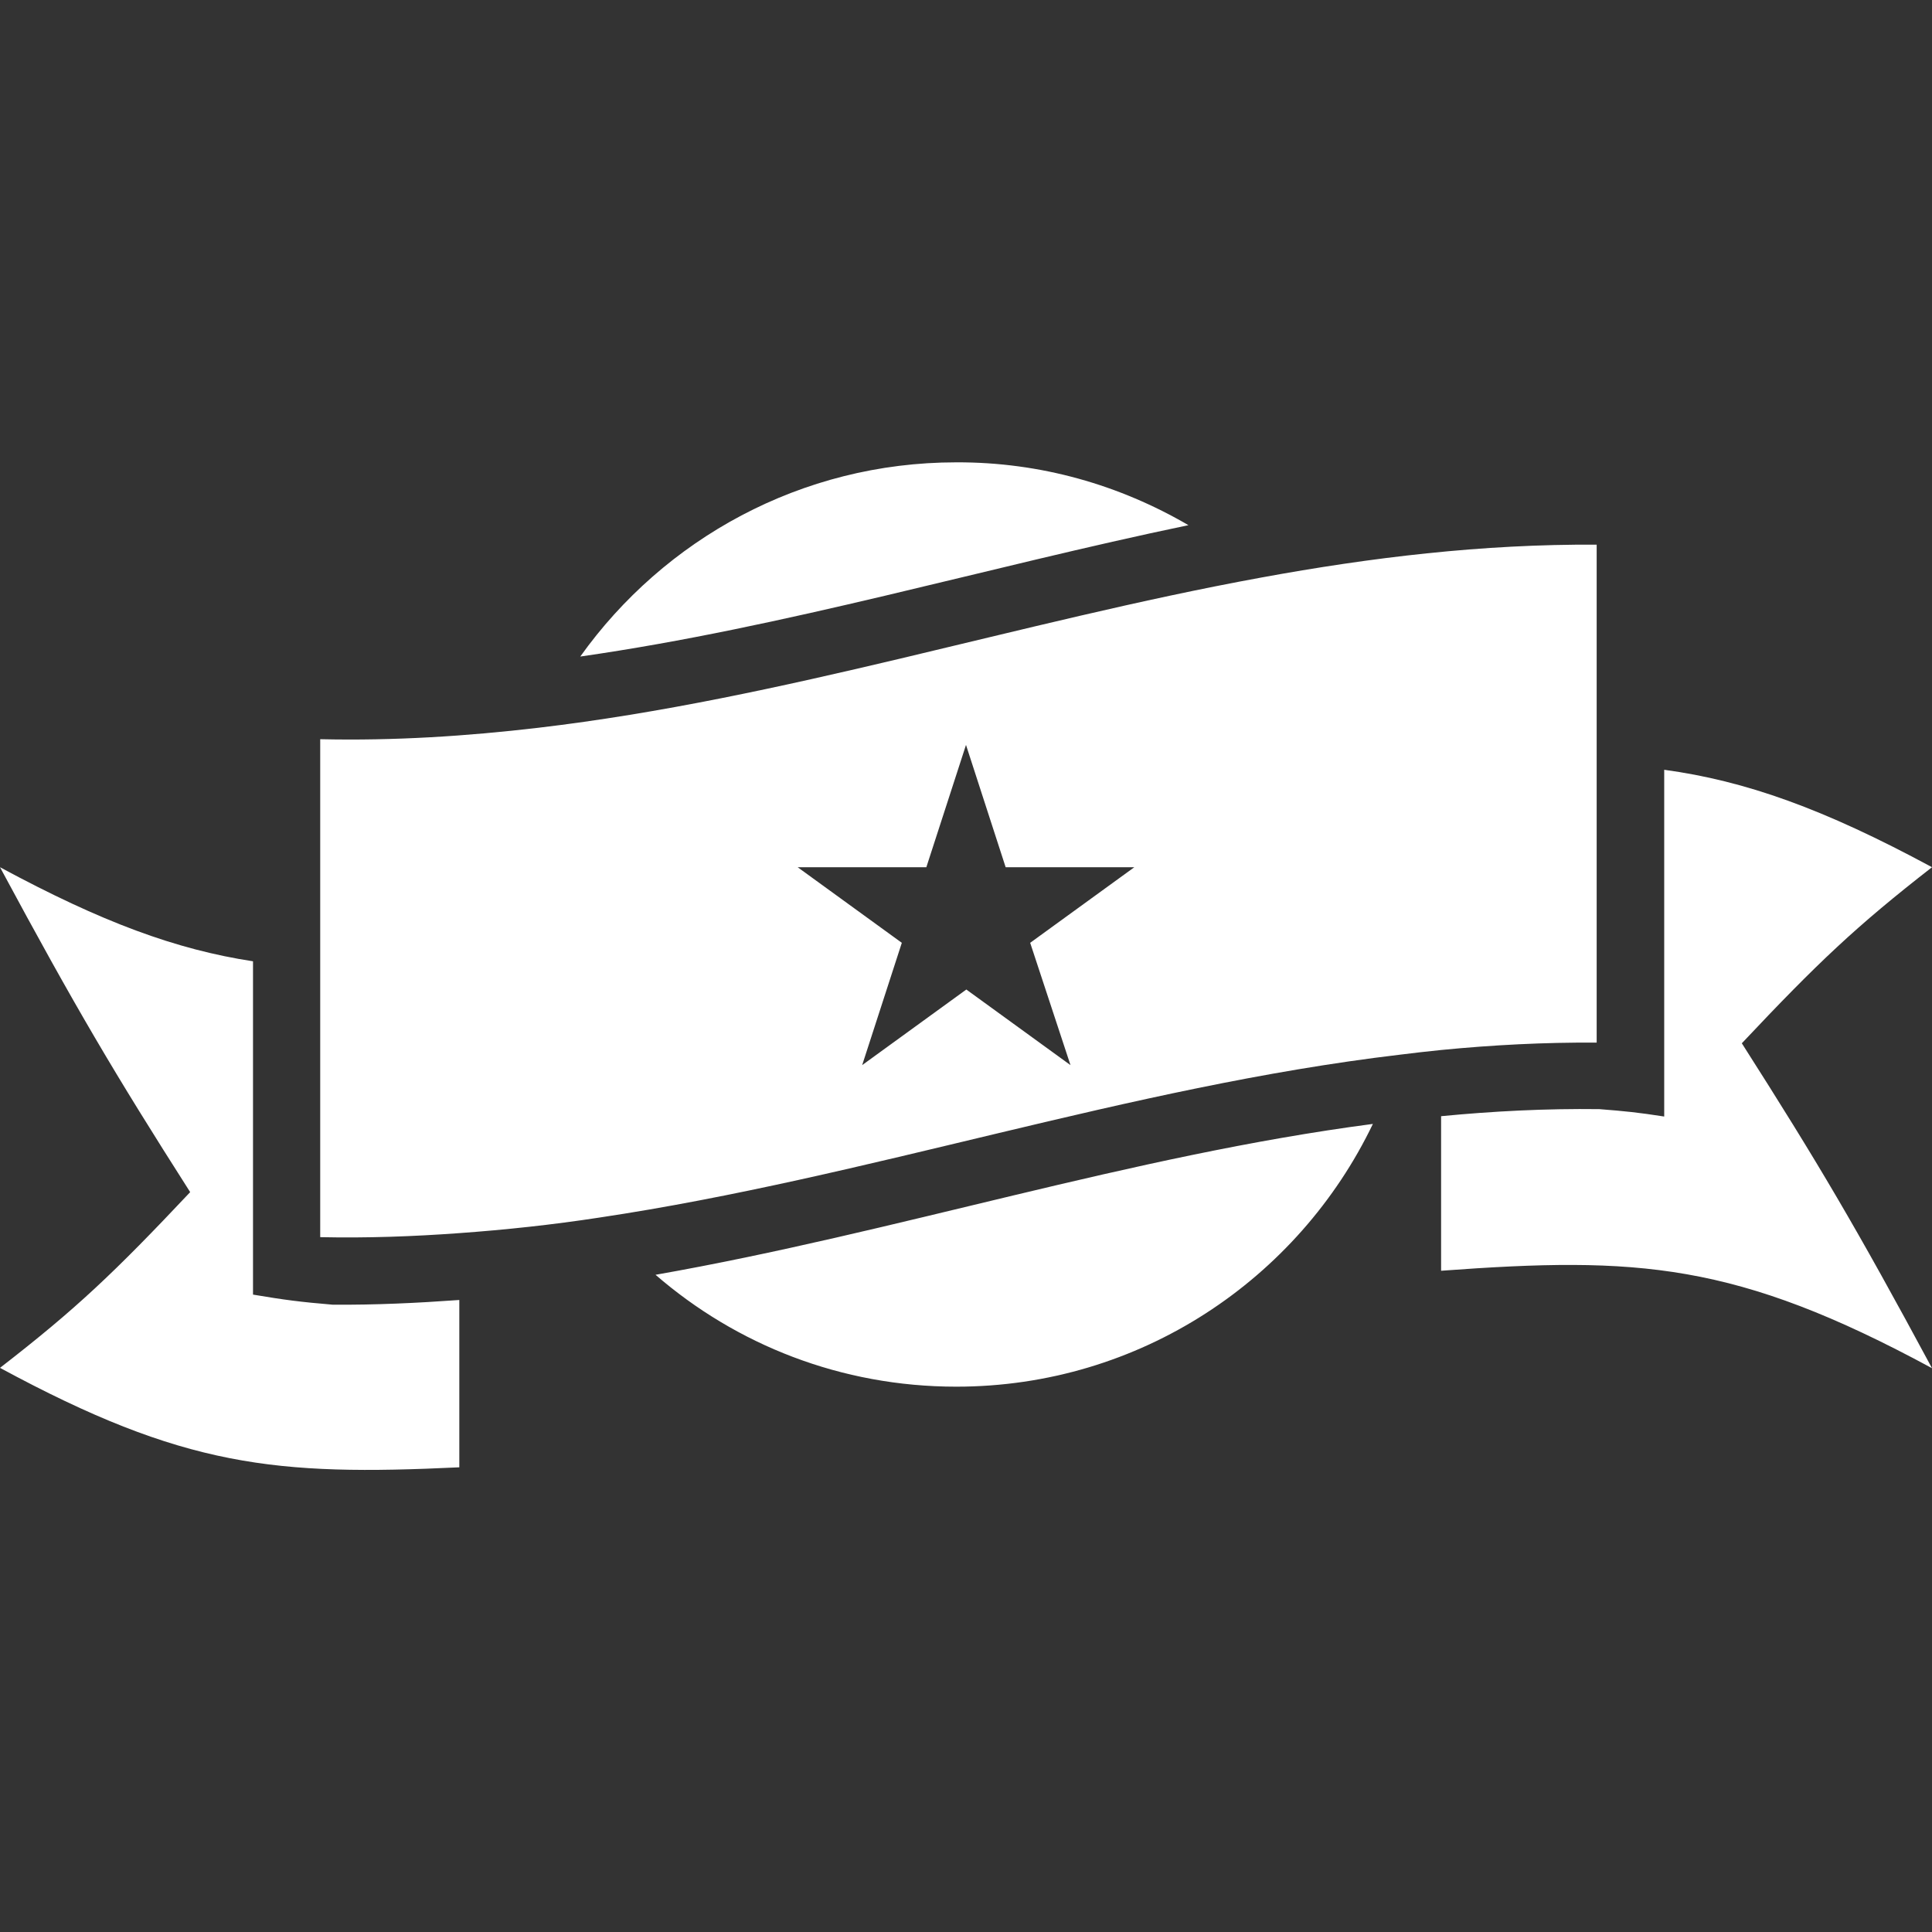 <?xml version="1.0" encoding="utf-8"?>
<!-- Generator: Adobe Illustrator 24.1.1, SVG Export Plug-In . SVG Version: 6.00 Build 0)  -->
<svg version="1.1" id="Capa_1" xmlns="http://www.w3.org/2000/svg" xmlns:xlink="http://www.w3.org/1999/xlink" x="0px" y="0px"
	 viewBox="0 0 57.5 57.5" style="enable-background:new 0 0 57.5 57.5;" xml:space="preserve">
<rect x="0" y="0" width="57.5" height="57.5" fill="#333333" stroke="none"/>
<style type="text/css">
	.st0{fill:#FFFFFF;}
</style>
<g>
	<path class="st0" d="M35.37,15.63c-6.05,1.26-11.97,3.03-18.1,3.91c2.49-3.49,6.57-5.78,11.19-5.78
		C30.98,13.75,33.33,14.44,35.37,15.63z M28.46,41.27c5.47,0,10.18-3.2,12.4-7.82c-7.24,0.95-14.18,3.23-21.35,4.49
		C21.91,40.02,25.03,41.27,28.46,41.27z M7.53,38.53c0-0.88,0-1.31,0-2.19c0-3.1,0-5.4,0-7.73c-2.29-0.35-4.49-1.16-7.53-2.8
		c2.26,4.2,3.39,6.11,5.66,9.67C3.39,37.89,2.26,38.96,0,40.71c5.47,2.96,8.2,3.22,13.67,2.96c0-1.9,0-3.49,0-4.98
		c-1.25,0.09-2.5,0.15-3.77,0.14C8.95,38.75,8.48,38.69,7.53,38.53z M57.5,25.81c-3.22-1.74-5.55-2.57-7.97-2.9
		c0,2.47,0,4.85,0,8.13c0,0.88,0,1.31,0,2.19c-0.77-0.12-1.16-0.16-1.93-0.22c-1.59-0.02-3.16,0.06-4.71,0.21c0,1.38,0,2.86,0,4.6
		c5.85-0.43,8.77-0.26,14.61,2.9c-2.26-4.2-3.39-6.11-5.66-9.67C54.11,28.64,55.24,27.57,57.5,25.81z M42.89,31.25
		c-0.41,0.04-0.82,0.09-1.23,0.14c-8.1,0.96-15.81,3.65-23.84,4.85c-1.37,0.21-2.76,0.36-4.15,0.46c-1.37,0.1-2.74,0.15-4.14,0.12
		c0-3.23,0-5.58,0-8.01c0-2.03,0-4.11,0-6.81c2.2,0.05,4.36-0.09,6.49-0.34c7.3-0.86,14.3-3.15,21.51-4.47
		c3.27-0.6,6.58-1,9.99-0.98c0,2.58,0,4.6,0,6.54c0,2.53,0,4.93,0,8.28C45.96,31.02,44.42,31.1,42.89,31.25z M30.66,28.06l3.1-2.25
		h-3.83l-1.18-3.64l-1.18,3.64h-3.83l3.1,2.25l-1.18,3.64l3.1-2.25l3.1,2.25L30.66,28.06z"/>
</g>
</svg>
